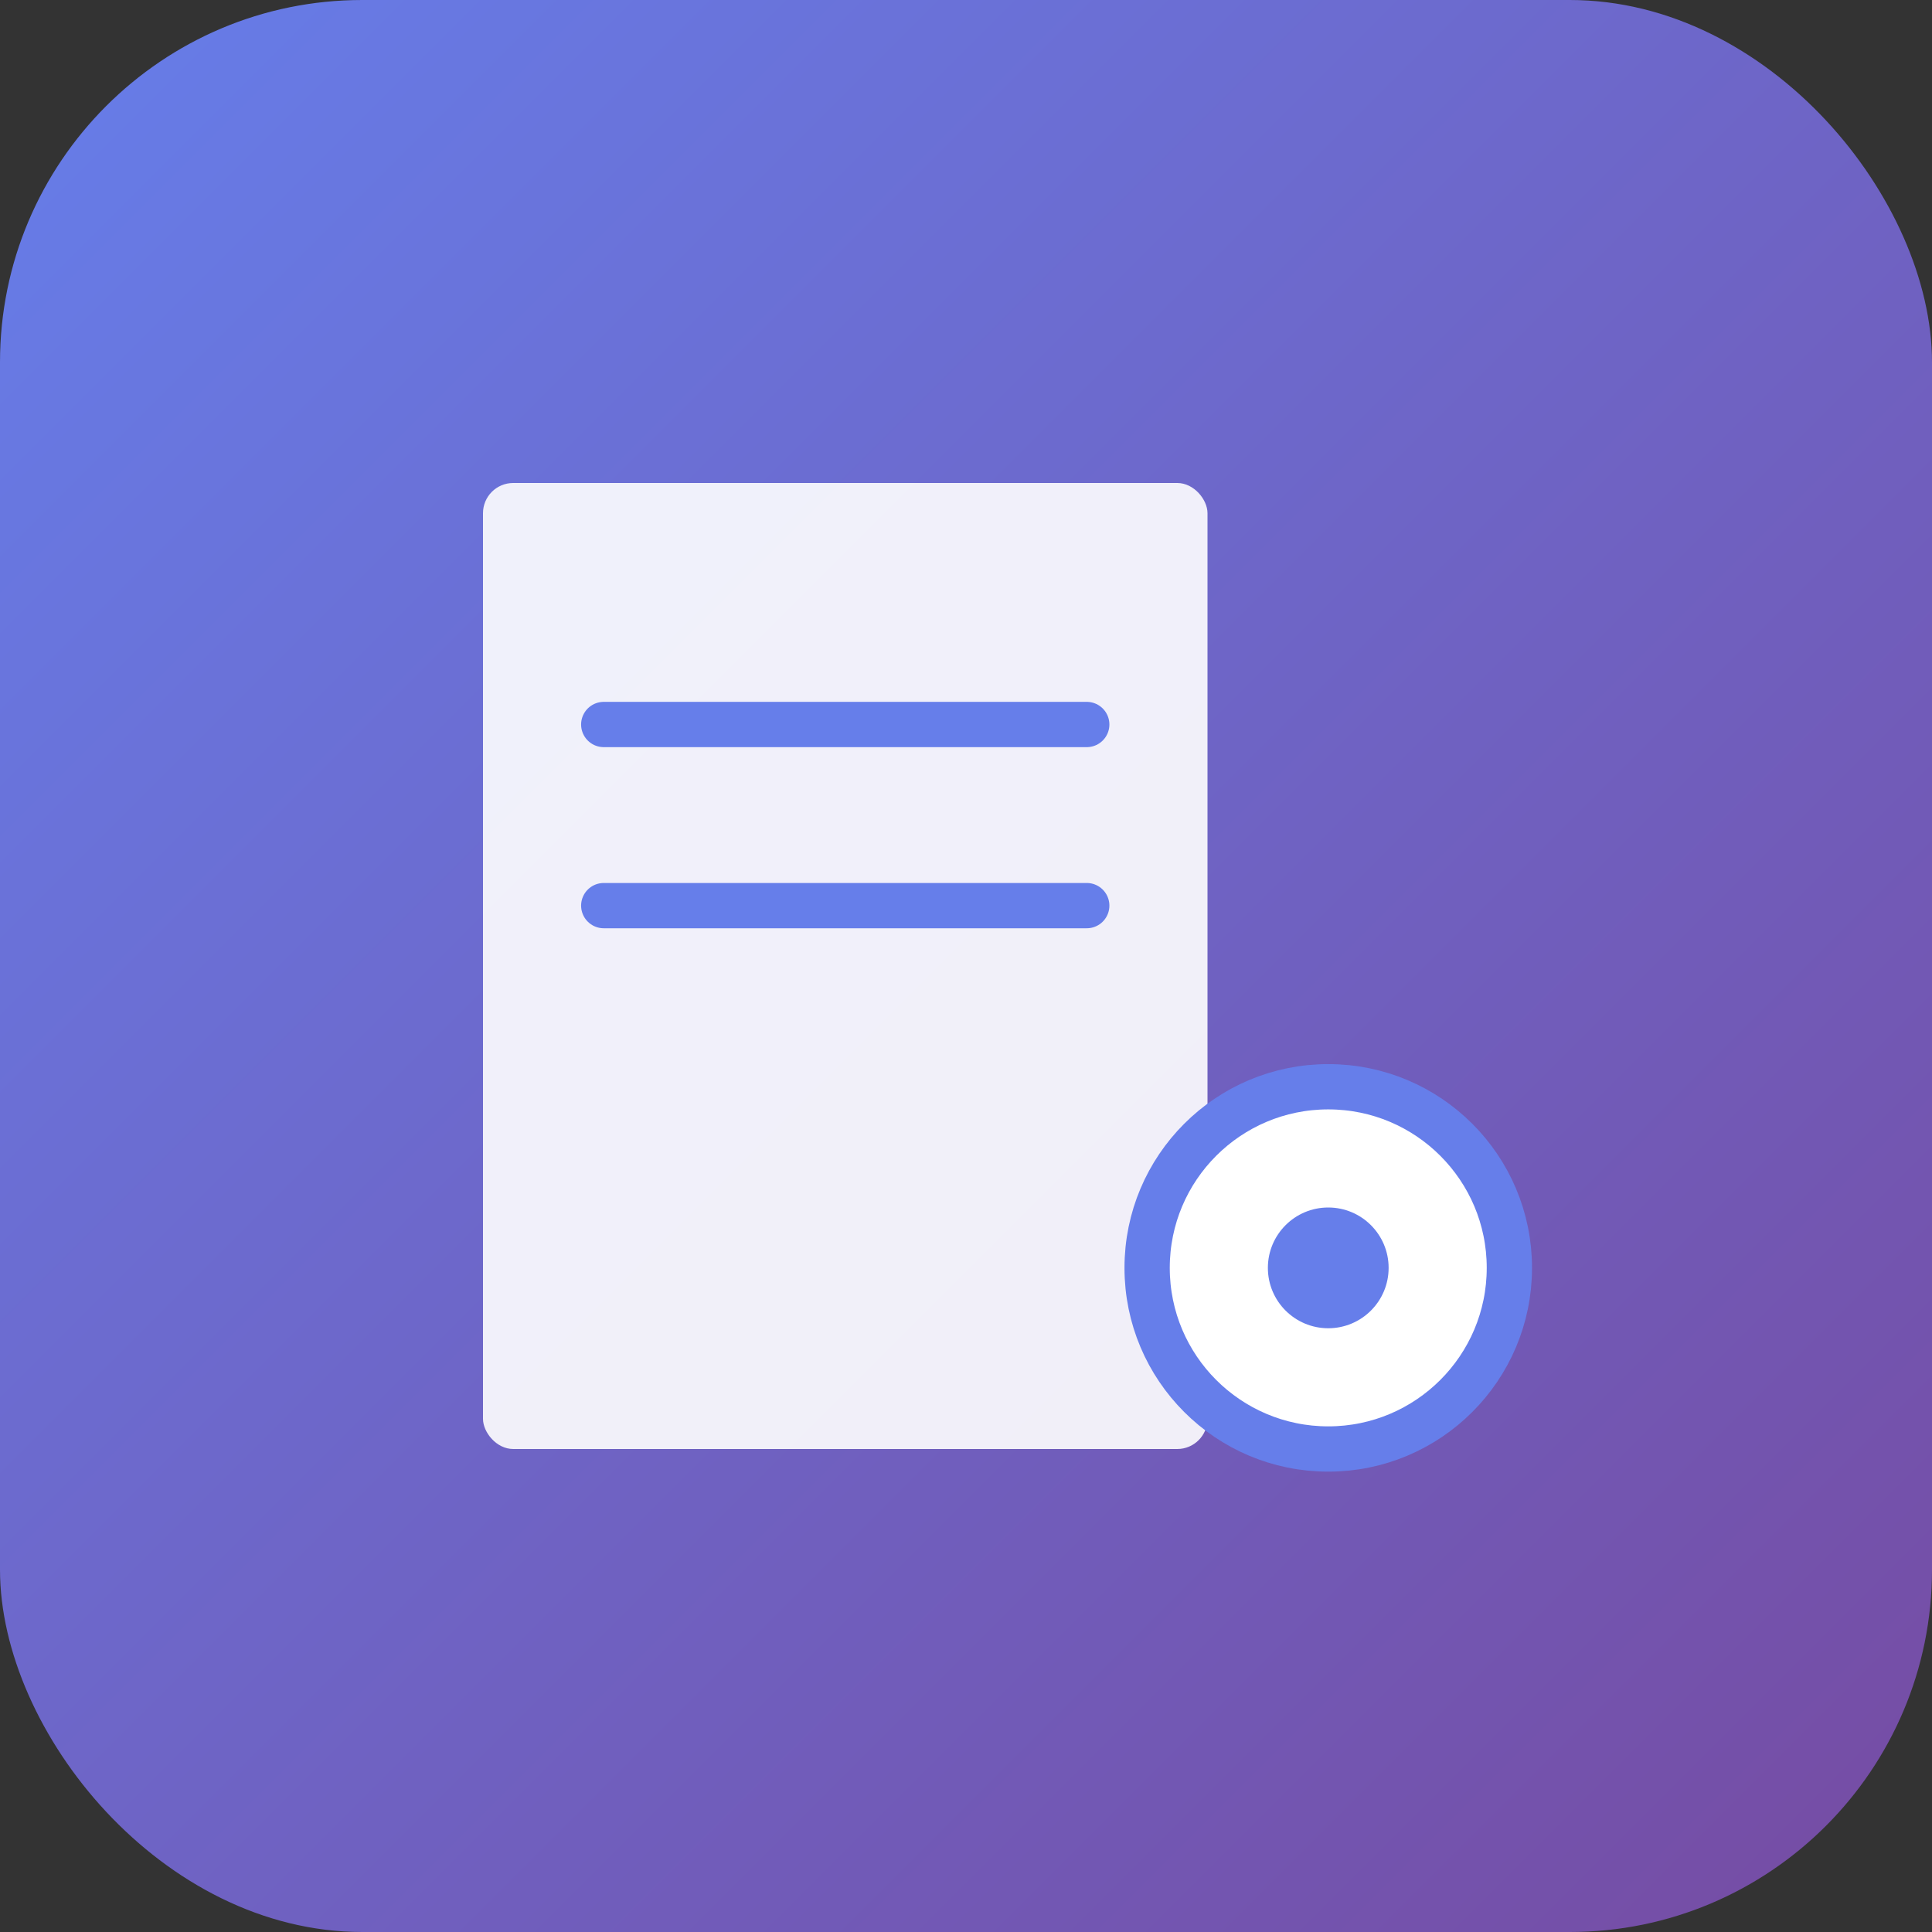 <svg xmlns="http://www.w3.org/2000/svg" viewBox="0 0 64 64">
  <rect x="0" y="0" width="64" height="64" fill="#333333" stroke="none"/>
  <defs>
    <linearGradient id="grad9" x1="0%" y1="0%" x2="100%" y2="100%">
      <stop offset="0%" stop-color="#667eea"/>
      <stop offset="100%" stop-color="#764ba2"/>
    </linearGradient>
  </defs>
  <!-- Background -->
  <rect width="64" height="64" rx="12" fill="url(#grad9)"/>
  <!-- Document -->
  <rect x="16" y="16" width="24" height="32" rx="1" fill="white" opacity="0.9"/>
  <!-- Lines -->
  <line x1="20" y1="24" x2="36" y2="24" stroke="#667eea" stroke-width="1.5" stroke-linecap="round"/>
  <line x1="20" y1="30" x2="36" y2="30" stroke="#667eea" stroke-width="1.5" stroke-linecap="round"/>
  <!-- Circle Badge (bottom right) -->
  <circle cx="44" cy="42" r="6" fill="white" stroke="#667eea" stroke-width="1.5"/>
  <circle cx="44" cy="42" r="2" fill="#667eea"/>
</svg>
